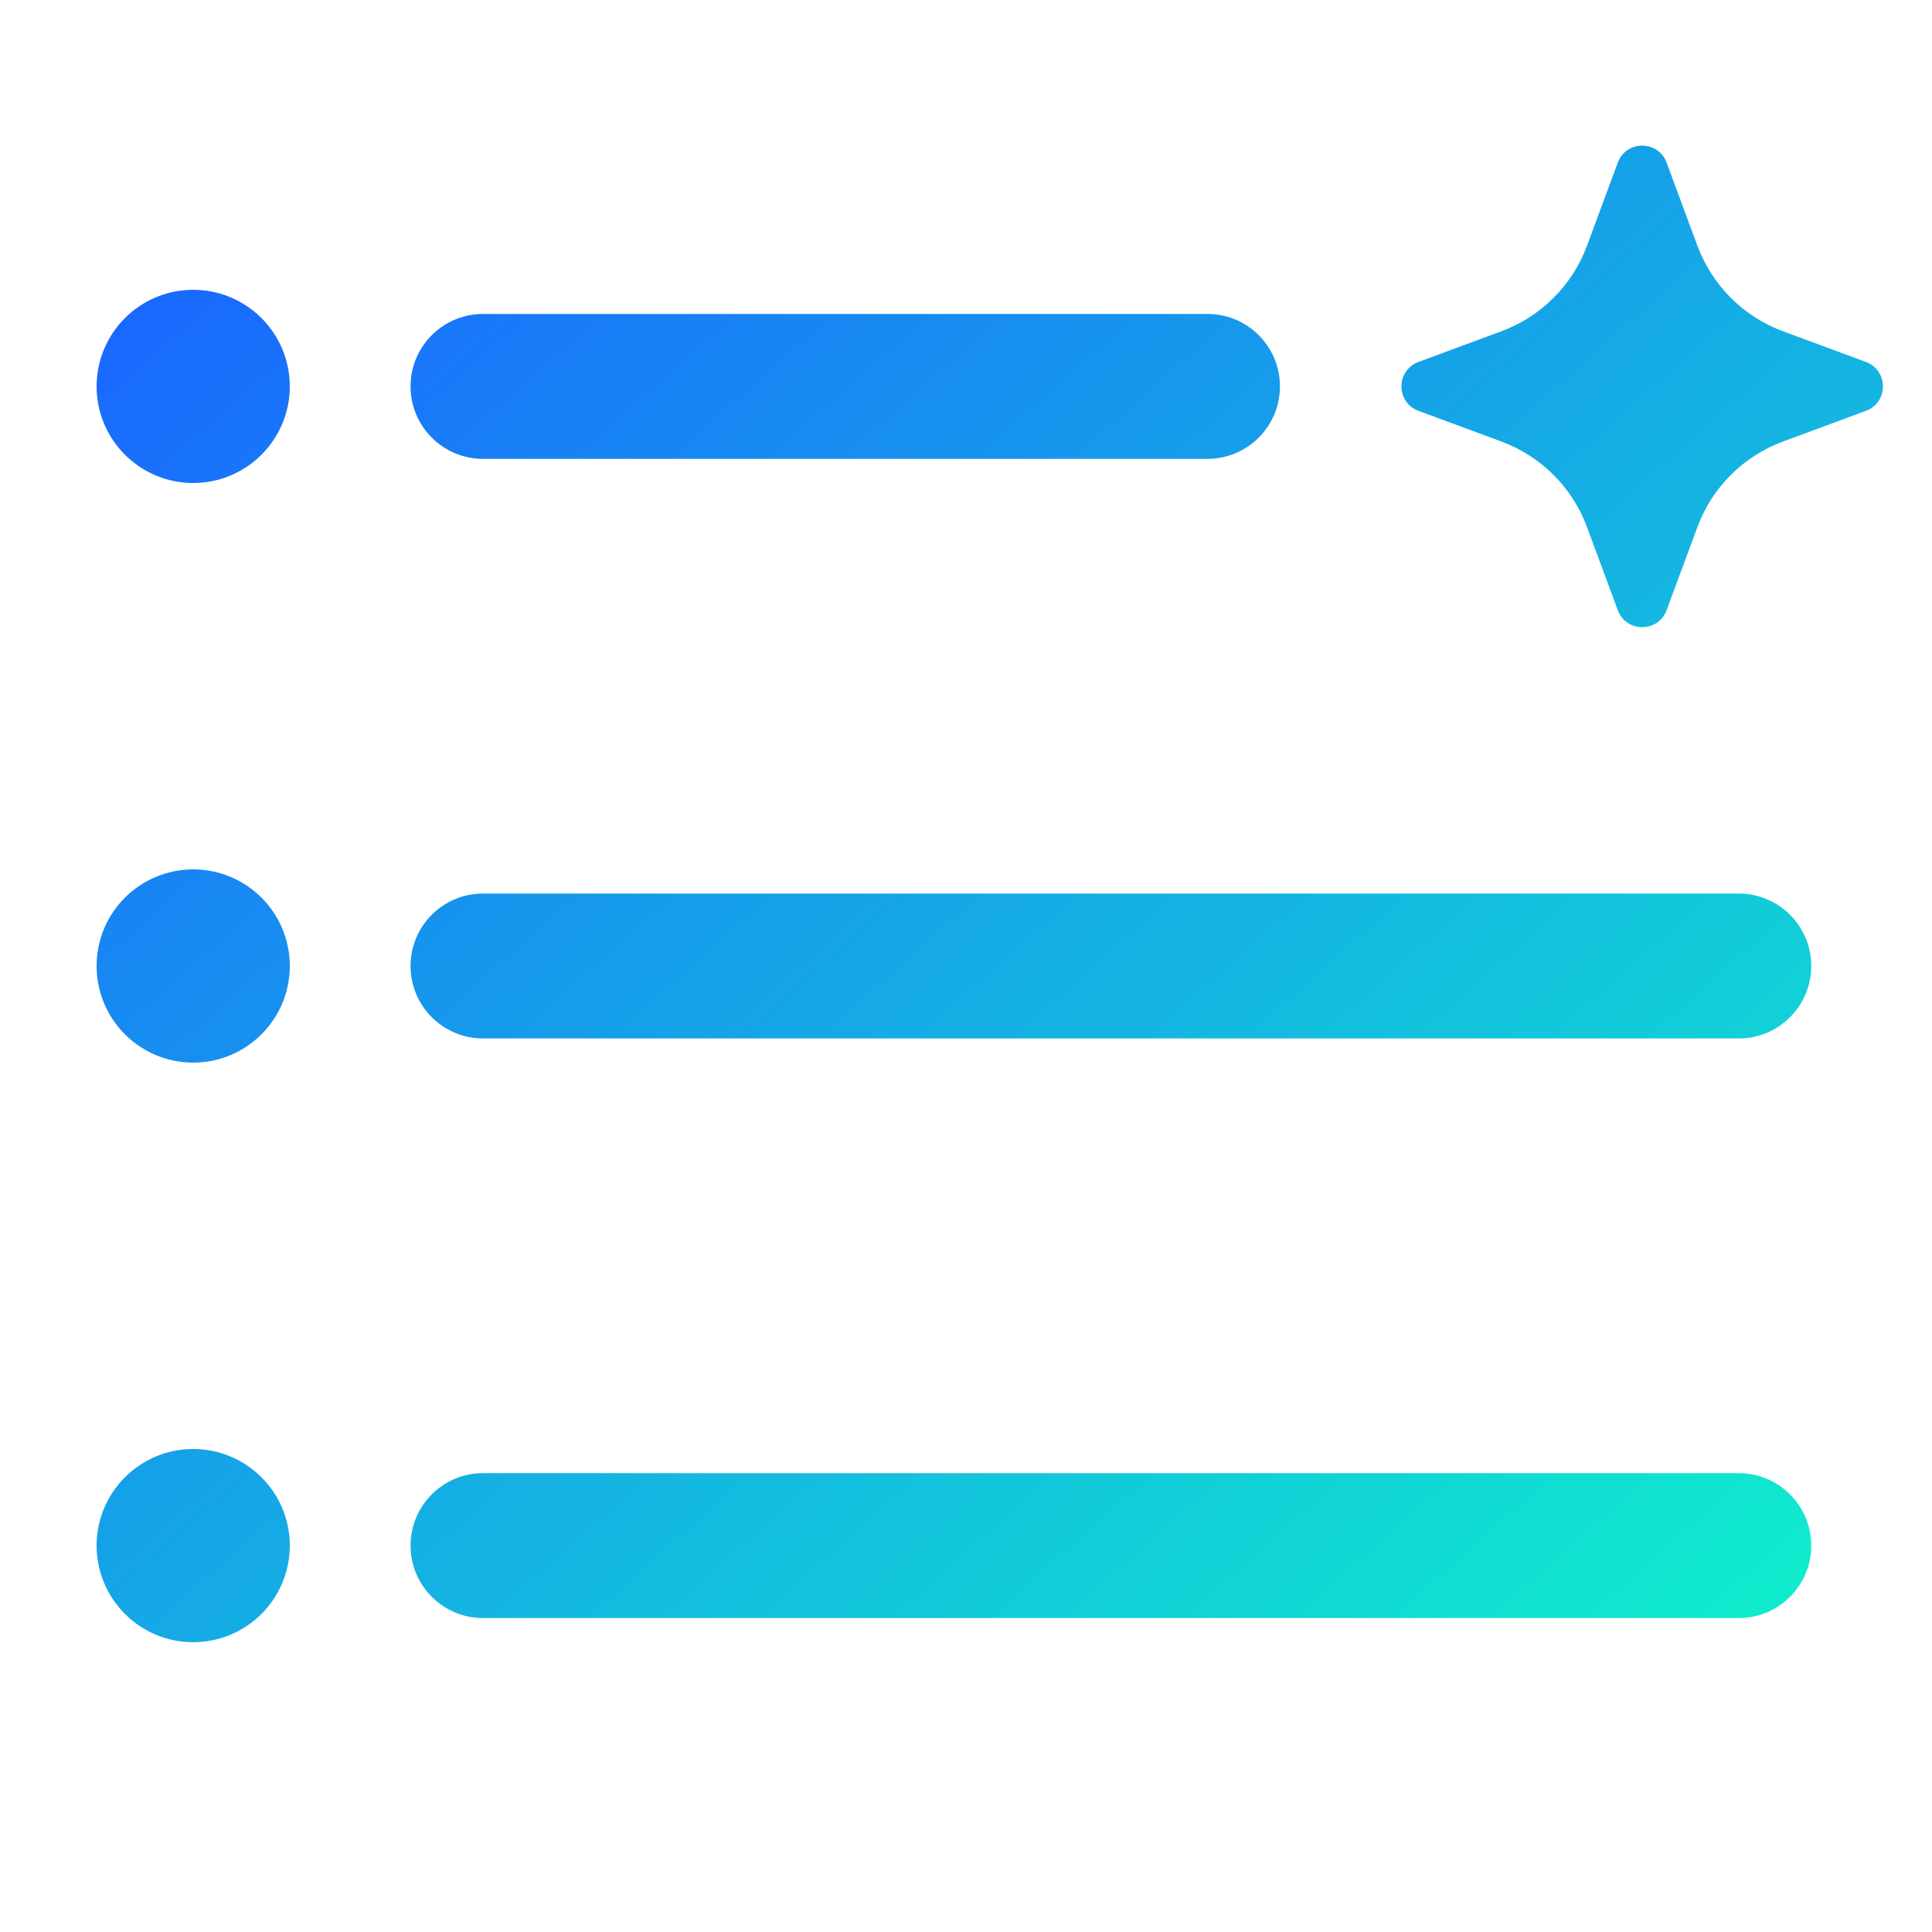 <svg width="20" height="20" viewBox="0 0 20 20" fill="none" xmlns="http://www.w3.org/2000/svg">
<path fill-rule="evenodd" clip-rule="evenodd" d="M16.747 1.684C16.834 1.449 17.166 1.449 17.253 1.684L17.571 2.543C17.723 2.953 18.047 3.277 18.457 3.429L19.316 3.747C19.551 3.834 19.551 4.166 19.316 4.253L18.457 4.571C18.047 4.723 17.723 5.046 17.571 5.457L17.253 6.316C17.166 6.551 16.834 6.551 16.747 6.316L16.429 5.457C16.277 5.046 15.953 4.723 15.543 4.571L14.684 4.253C14.449 4.166 14.449 3.834 14.684 3.747L15.543 3.429C15.953 3.277 16.277 2.953 16.429 2.543L16.747 1.684ZM3 4C3 4.552 2.552 5 2 5C1.448 5 1 4.552 1 4C1 3.448 1.448 3 2 3C2.552 3 3 3.448 3 4ZM4.25 4C4.25 3.586 4.586 3.25 5 3.25H12.5C12.914 3.25 13.25 3.586 13.25 4C13.25 4.414 12.914 4.75 12.5 4.75H5C4.586 4.75 4.25 4.414 4.25 4ZM3 10C3 10.552 2.552 11 2 11C1.448 11 1 10.552 1 10C1 9.447 1.448 9 2 9C2.552 9 3 9.447 3 10ZM4.25 10C4.25 9.586 4.586 9.25 5 9.25H18C18.414 9.25 18.75 9.586 18.75 10C18.75 10.414 18.414 10.75 18 10.75H5C4.586 10.75 4.25 10.414 4.25 10ZM2 17C2.552 17 3 16.552 3 16C3 15.448 2.552 15 2 15C1.448 15 1 15.448 1 16C1 16.552 1.448 17 2 17ZM5 15.25C4.586 15.25 4.25 15.586 4.25 16C4.25 16.414 4.586 16.75 5 16.75H18C18.414 16.75 18.75 16.414 18.75 16C18.75 15.586 18.414 15.25 18 15.25H5Z" fill="url(#paint0_linear_4335_28550)"/>
<defs>
<linearGradient id="paint0_linear_4335_28550" x1="1" y1="2.969" x2="15.91" y2="19.868" gradientUnits="userSpaceOnUse">
<stop stop-color="#1A66FF"/>
<stop offset="1" stop-color="#0FF1CB"/>
</linearGradient>
</defs>
</svg>
